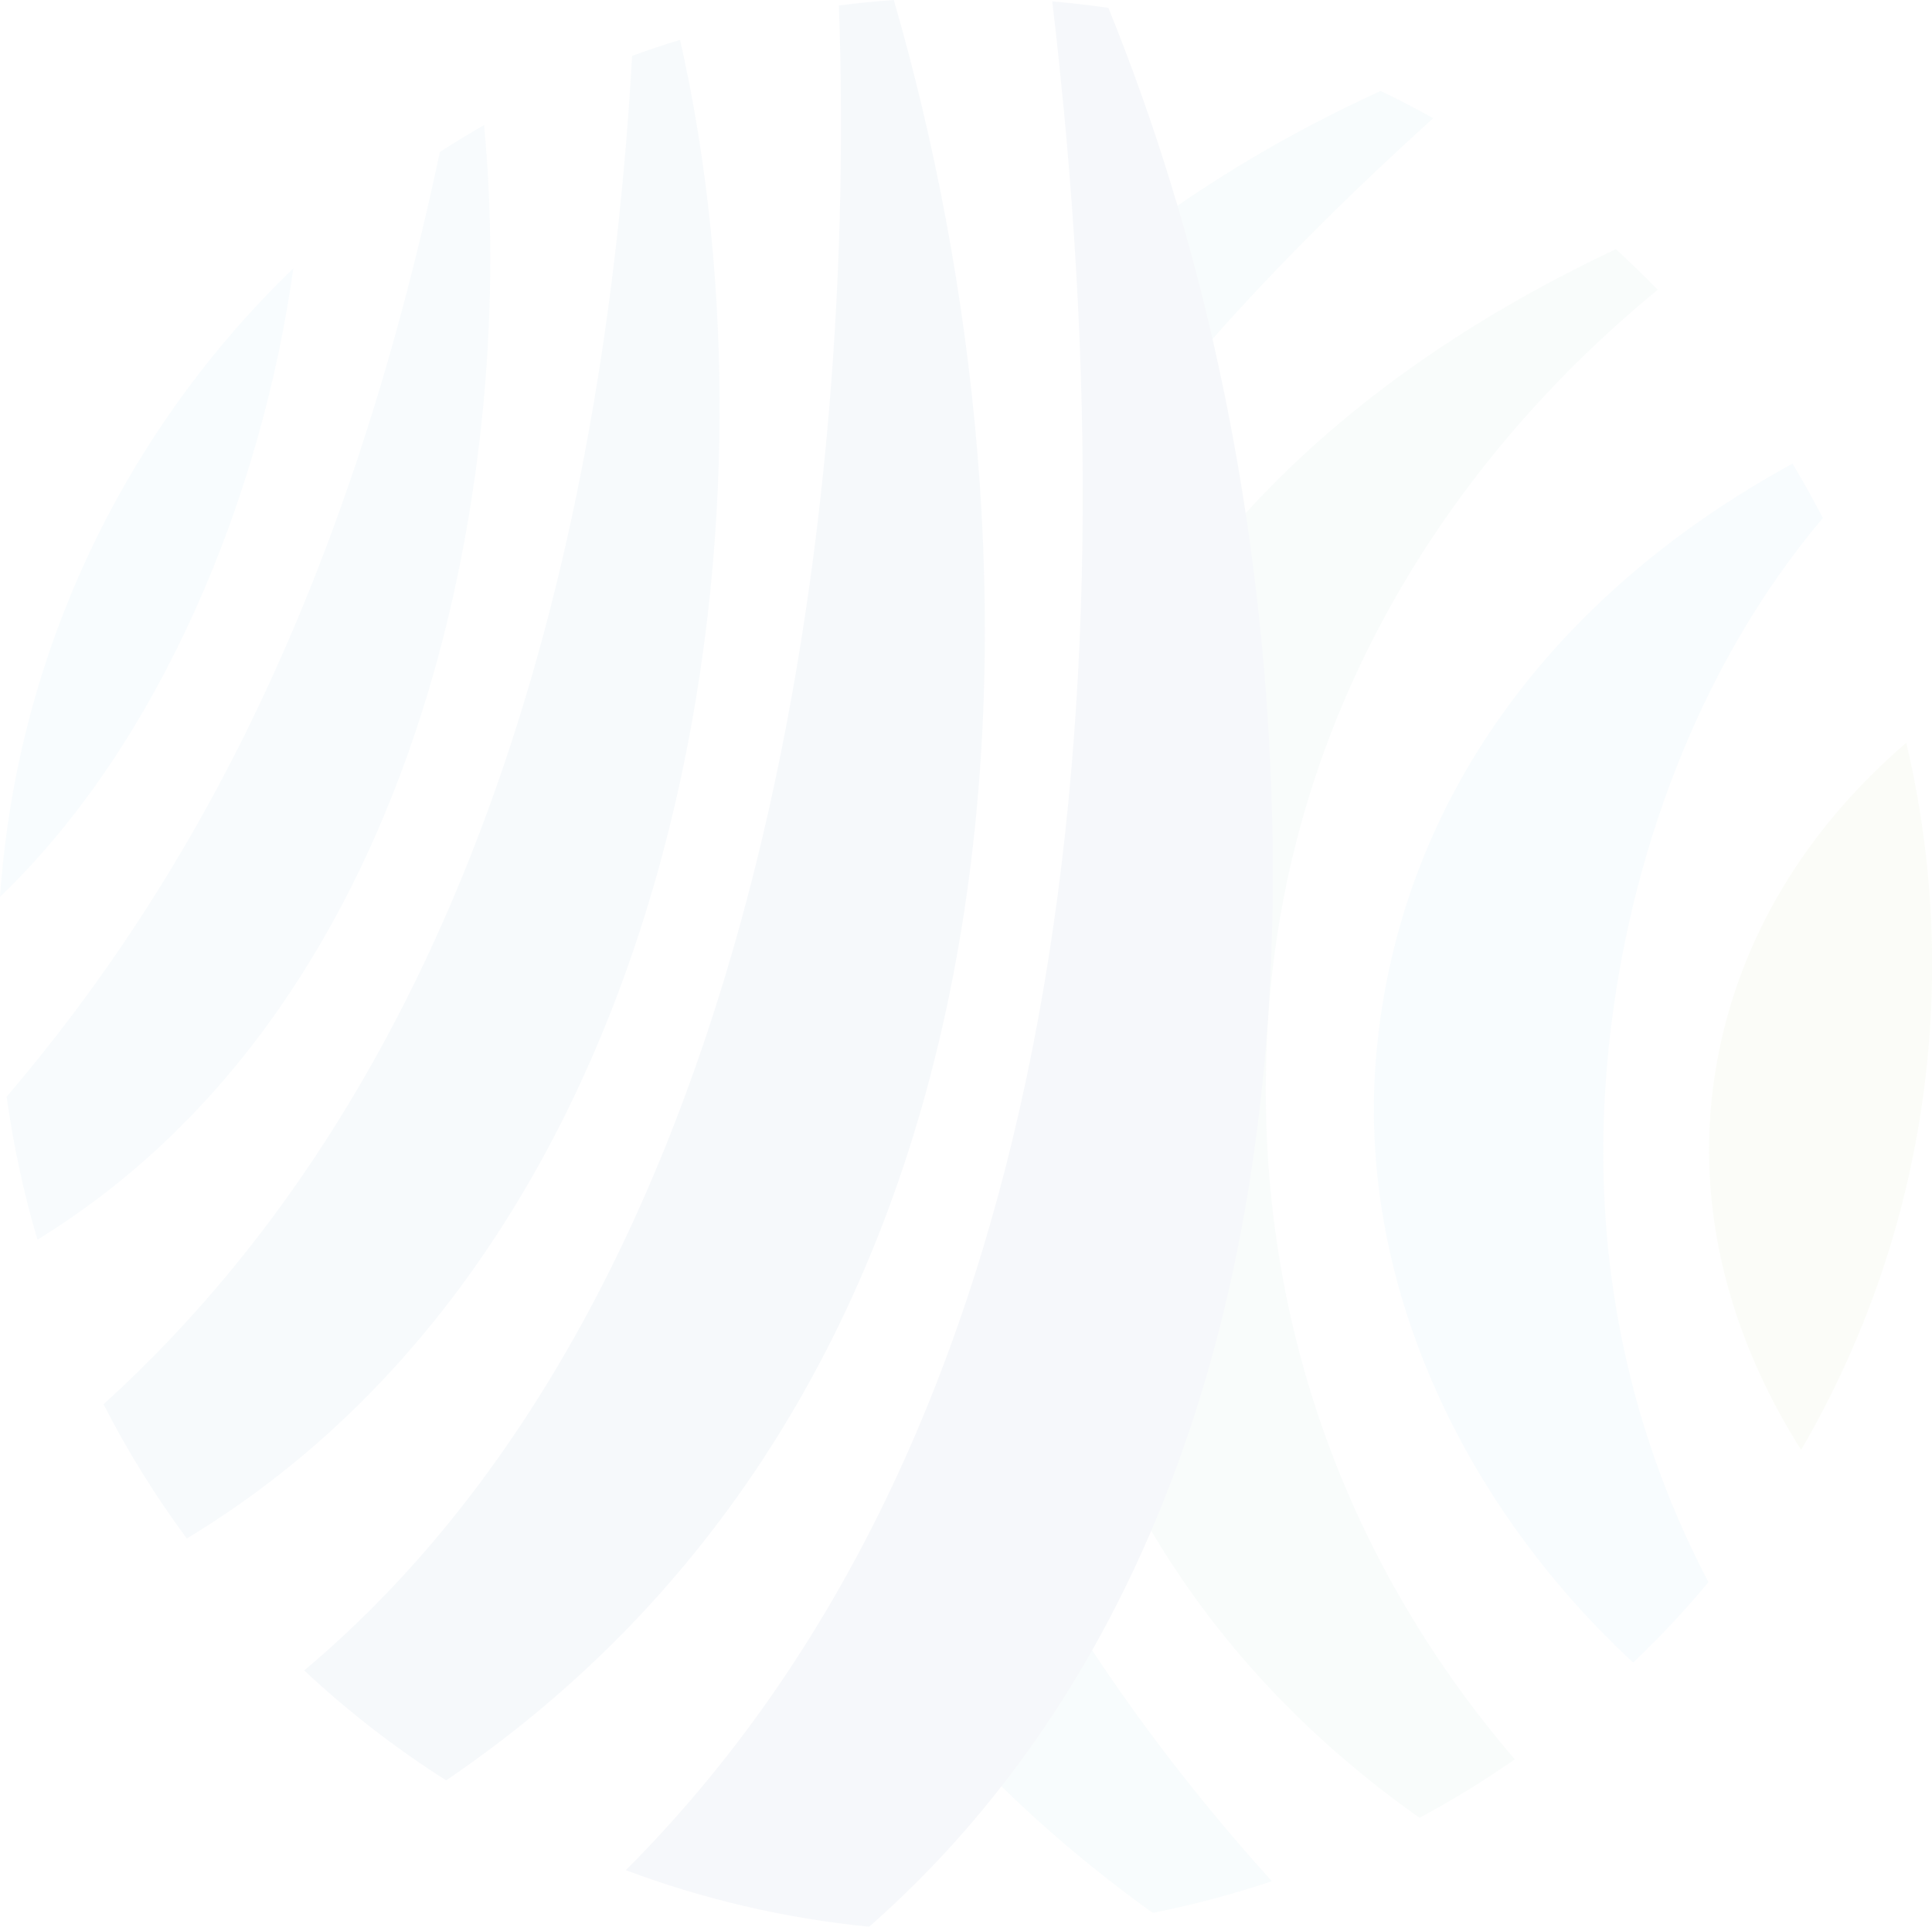<svg width="1154" height="1151" viewBox="0 0 1154 1151" fill="none" xmlns="http://www.w3.org/2000/svg">
<g opacity="0.04" clip-path="url(#clip0_2147_231)">
<path d="M990.147 173.086C982.075 164.819 973.742 156.682 965.149 148.871C874.337 191.703 799.344 245.211 742.252 308.548C749.608 357.954 754.816 408.533 757.095 460.348C764.907 640.074 738.542 790.572 686.463 912.494C724.871 978.174 778.577 1037.08 847.907 1085.97C867.567 1075.43 886.576 1063.77 904.803 1051.08C799.604 928.377 747.981 776.967 757.095 614.557C766.794 439.713 853.701 285.309 990.082 173.151" fill="#63B197"/>
<path d="M856.044 70.627C845.824 64.899 835.343 59.431 824.667 54.354C780.856 74.338 739.713 97.707 701.631 124.07C709.312 150.238 716.343 176.992 722.593 204.331C764.776 156.552 810.41 111.897 856.044 70.627" fill="#51AFC1"/>
<path d="M688.481 1142.8C712.828 1137.98 736.589 1131.6 759.699 1123.86C721.486 1081.61 684.184 1034.48 651.179 984.098C634.644 1013.26 616.547 1040.66 596.822 1065.86C624.684 1093.26 655.281 1118.91 688.481 1142.73" fill="#51AFC1"/>
<path d="M1138.57 443.814C1079.59 494.522 1039.04 559.487 1025.56 634.476C1010.98 714.737 1030.77 794.868 1075.82 866.212C1125.49 780.938 1154.07 681.864 1154.07 576.021C1154.07 530.52 1148.66 486.321 1138.64 443.749" fill="#9DBE43"/>
<path d="M961.113 623.93C972.831 513.465 1014.17 397.792 1088.84 309.459C1083.04 298.458 1077.12 287.587 1070.67 276.977C927.848 355.025 835.539 478.379 822.063 629.854C810.15 763.623 872.514 897.913 975.5 993.276C991.384 978.174 1006.49 962.096 1020.48 945.236C970.683 850.199 948.549 741.881 961.113 623.865" fill="#59B5E0"/>
<path d="M175.245 160.263C75.319 256.602 10.22 388.614 0 535.792C96.216 443.619 156.366 295.919 175.245 160.198" fill="#59B5E0"/>
<path d="M289.102 74.728C280.184 79.871 271.33 85.274 262.737 90.807C207.599 350.729 116.591 523.164 3.971 655.241C8.072 684.403 14.127 712.914 22.394 740.58C258.506 595.419 308.306 271.639 289.102 74.728Z" fill="#4498C8"/>
<path d="M758.918 460.348C751.757 294.878 717.059 140.213 662.051 4.687C651.05 3.124 639.853 1.823 628.526 0.846C680.214 438.671 629.893 860.939 373.795 1117.28C419.755 1134.53 468.449 1146.05 519.16 1151.07C676.698 1012.67 772.979 782.891 758.918 460.413" fill="#234A90"/>
<path d="M533.872 0C522.871 0.781 511.934 1.888 501.063 3.255C511.414 288.434 463.371 761.41 181.69 997.963C207.794 1022.37 236.177 1044.38 266.513 1063.64C631.455 815.698 629.697 330.55 533.872 0Z" fill="#25639C"/>
<path d="M406.214 23.825C396.515 26.754 386.945 29.943 377.571 33.393C360.906 326.839 282.137 639.097 61.844 838.937C76.231 867.123 92.896 893.877 111.579 919.133C410.316 738.757 471.443 311.282 406.214 23.825Z" fill="#347DB0"/>
</g>
<defs>
<clipPath id="clip0_2147_231">
<rect width="1154" height="1151" fill="white"/>
</clipPath>
</defs>
</svg>
